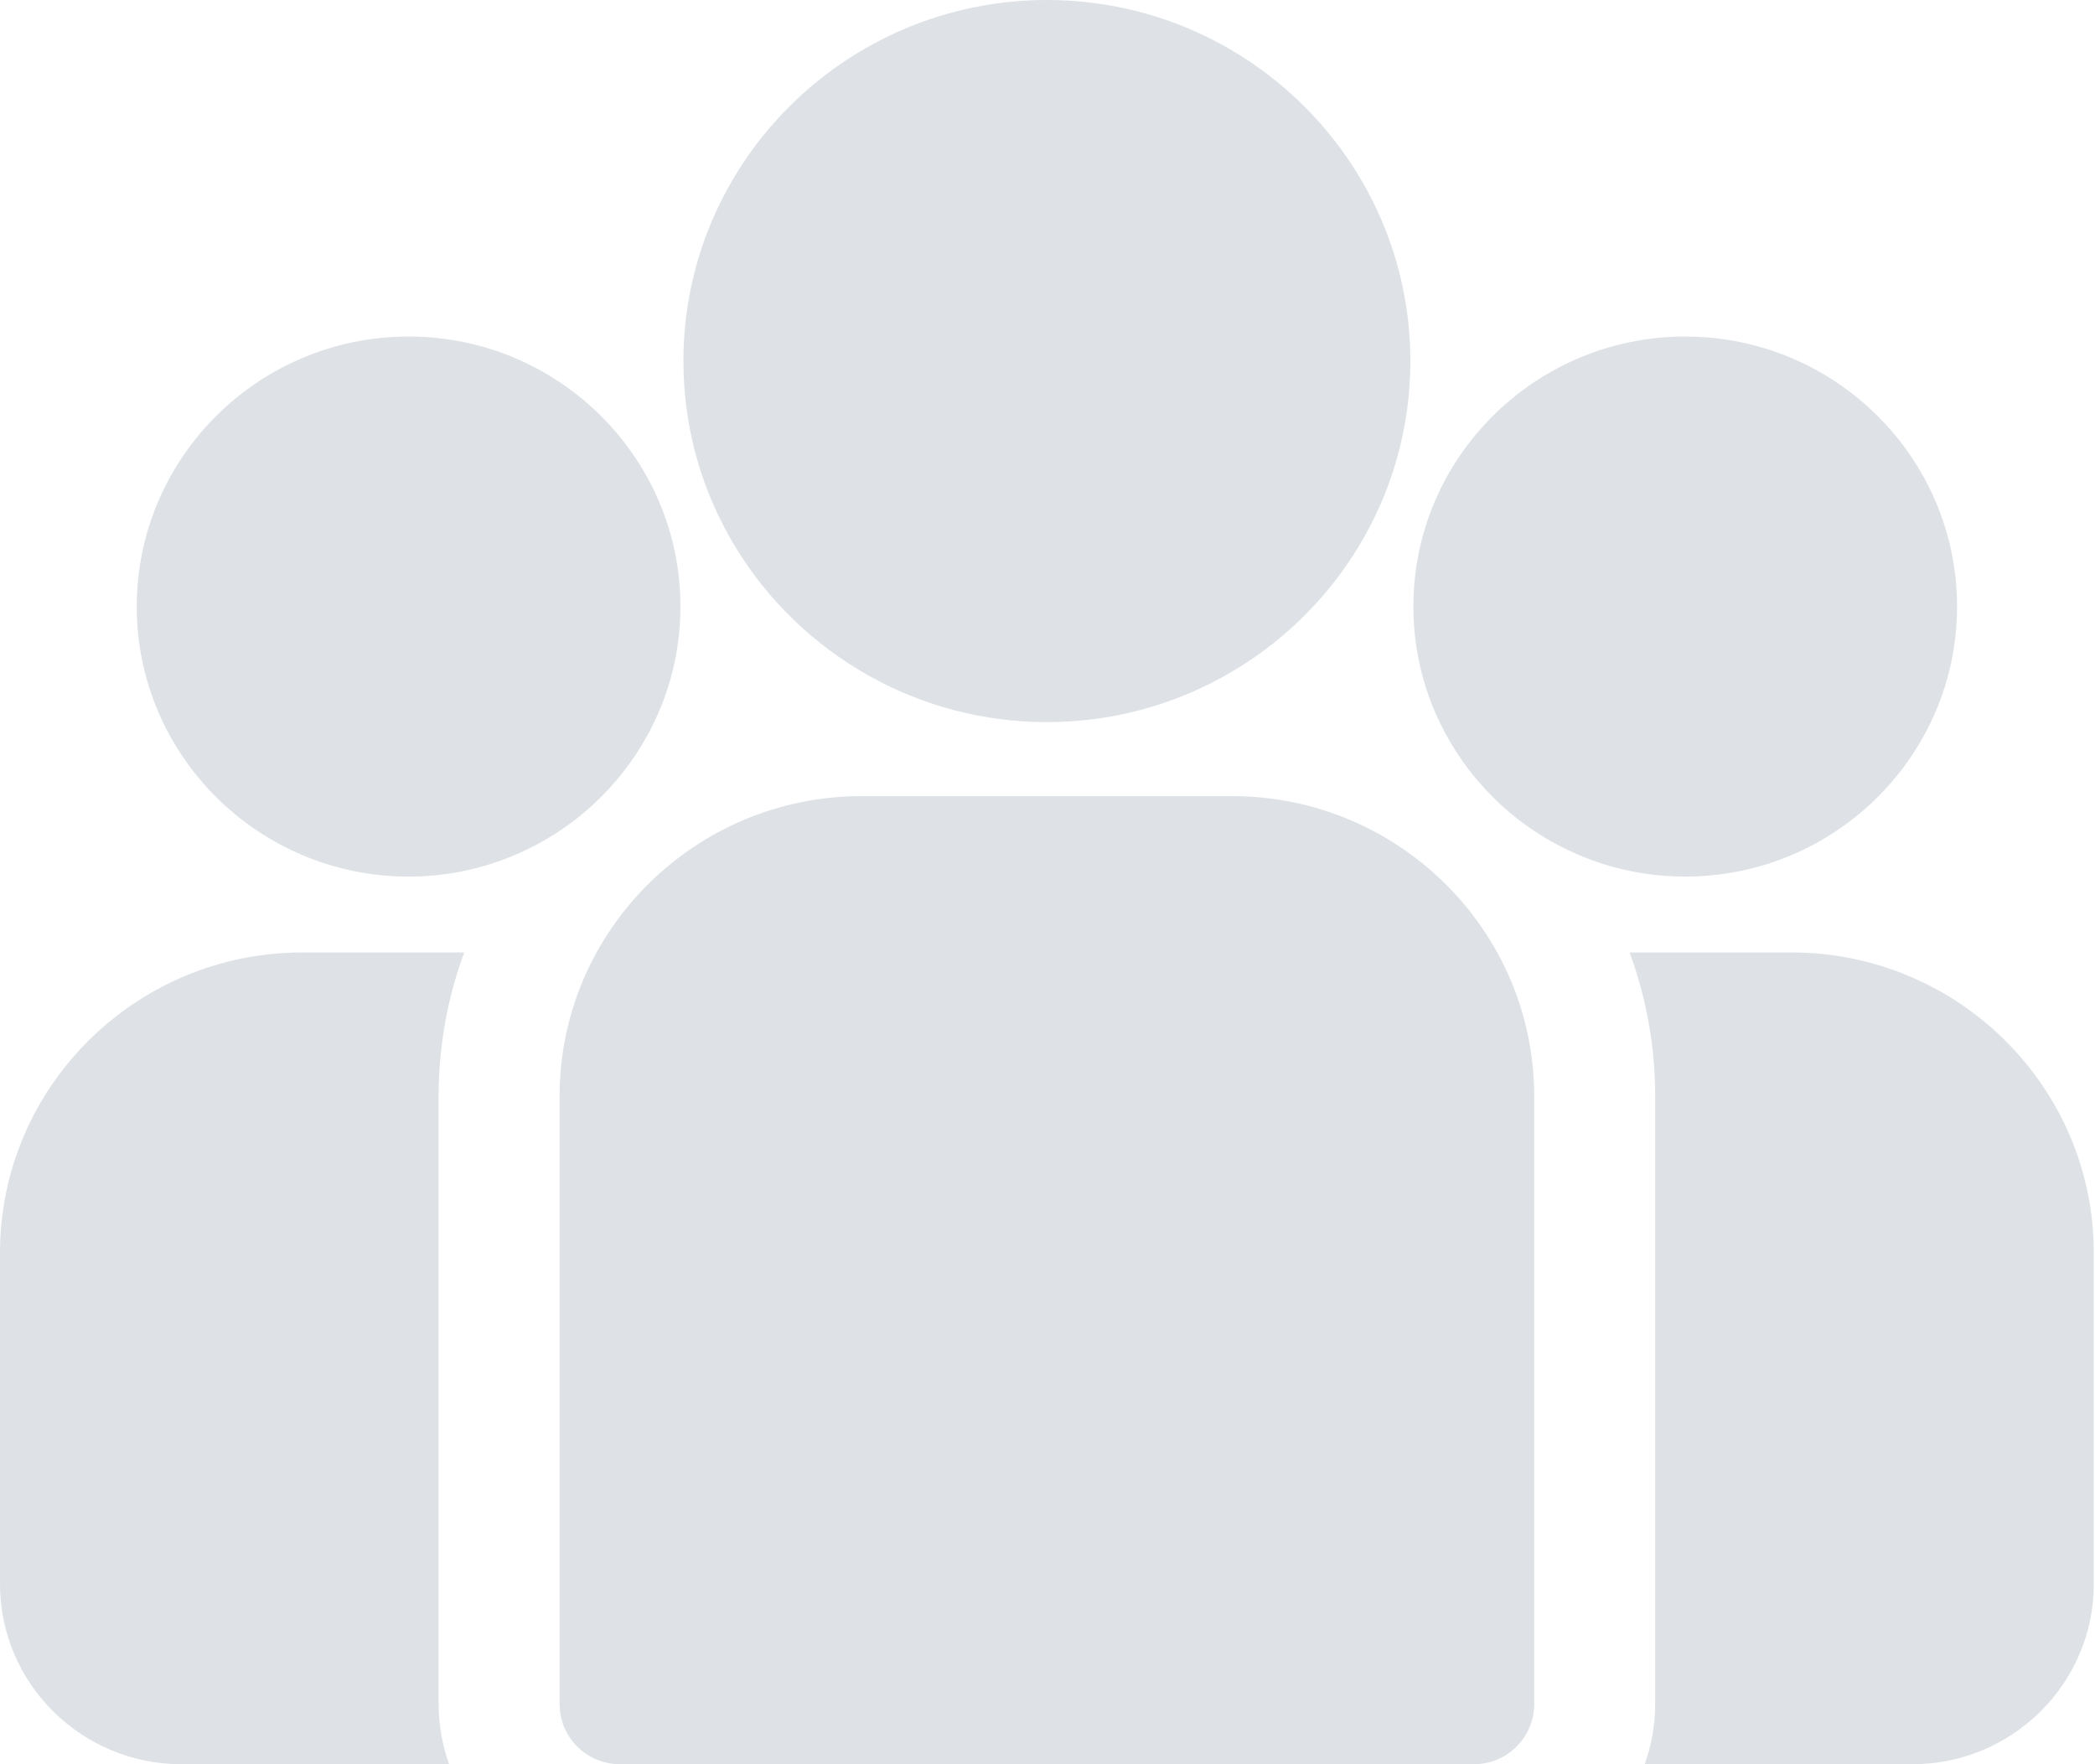 <svg width="19" height="16" viewBox="0 0 19 16" fill="none" xmlns="http://www.w3.org/2000/svg">
<path d="M16.248 8.638H14.779C14.929 9.045 15.011 9.484 15.011 9.942V15.455C15.011 15.646 14.977 15.829 14.916 16H17.344C18.251 16 18.989 15.267 18.989 14.366V11.361C18.989 9.86 17.759 8.638 16.248 8.638Z" fill="#DEE2E6"/>
<path d="M3.978 9.942C3.978 9.484 4.06 9.045 4.21 8.638H2.741C1.23 8.638 0 9.86 0 11.361V14.366C0 15.267 0.738 16 1.645 16H4.073C4.012 15.829 3.978 15.646 3.978 15.455V9.942Z" fill="#DEE2E6"/>
<path d="M11.173 7.22H7.816C6.304 7.22 5.075 8.441 5.075 9.942V15.455C5.075 15.756 5.32 16 5.623 16H13.366C13.669 16 13.914 15.756 13.914 15.455V9.942C13.914 8.441 12.685 7.22 11.173 7.22Z" fill="#DEE2E6"/>
<path d="M9.495 0C7.677 0 6.198 1.469 6.198 3.275C6.198 4.499 6.878 5.569 7.883 6.13C8.36 6.397 8.91 6.549 9.495 6.549C10.079 6.549 10.629 6.397 11.106 6.13C12.111 5.569 12.791 4.499 12.791 3.275C12.791 1.469 11.312 0 9.495 0Z" fill="#DEE2E6"/>
<path d="M3.706 3.052C2.346 3.052 1.24 4.151 1.24 5.501C1.24 6.851 2.346 7.95 3.706 7.95C4.051 7.95 4.379 7.879 4.677 7.751C5.193 7.531 5.618 7.14 5.881 6.651C6.066 6.308 6.171 5.917 6.171 5.501C6.171 4.151 5.065 3.052 3.706 3.052Z" fill="#DEE2E6"/>
<path d="M15.283 3.052C13.924 3.052 12.818 4.151 12.818 5.501C12.818 5.917 12.923 6.308 13.108 6.651C13.371 7.14 13.796 7.531 14.312 7.751C14.61 7.879 14.938 7.95 15.283 7.95C16.643 7.95 17.749 6.851 17.749 5.501C17.749 4.151 16.643 3.052 15.283 3.052Z" fill="#DEE2E6"/>
</svg>
